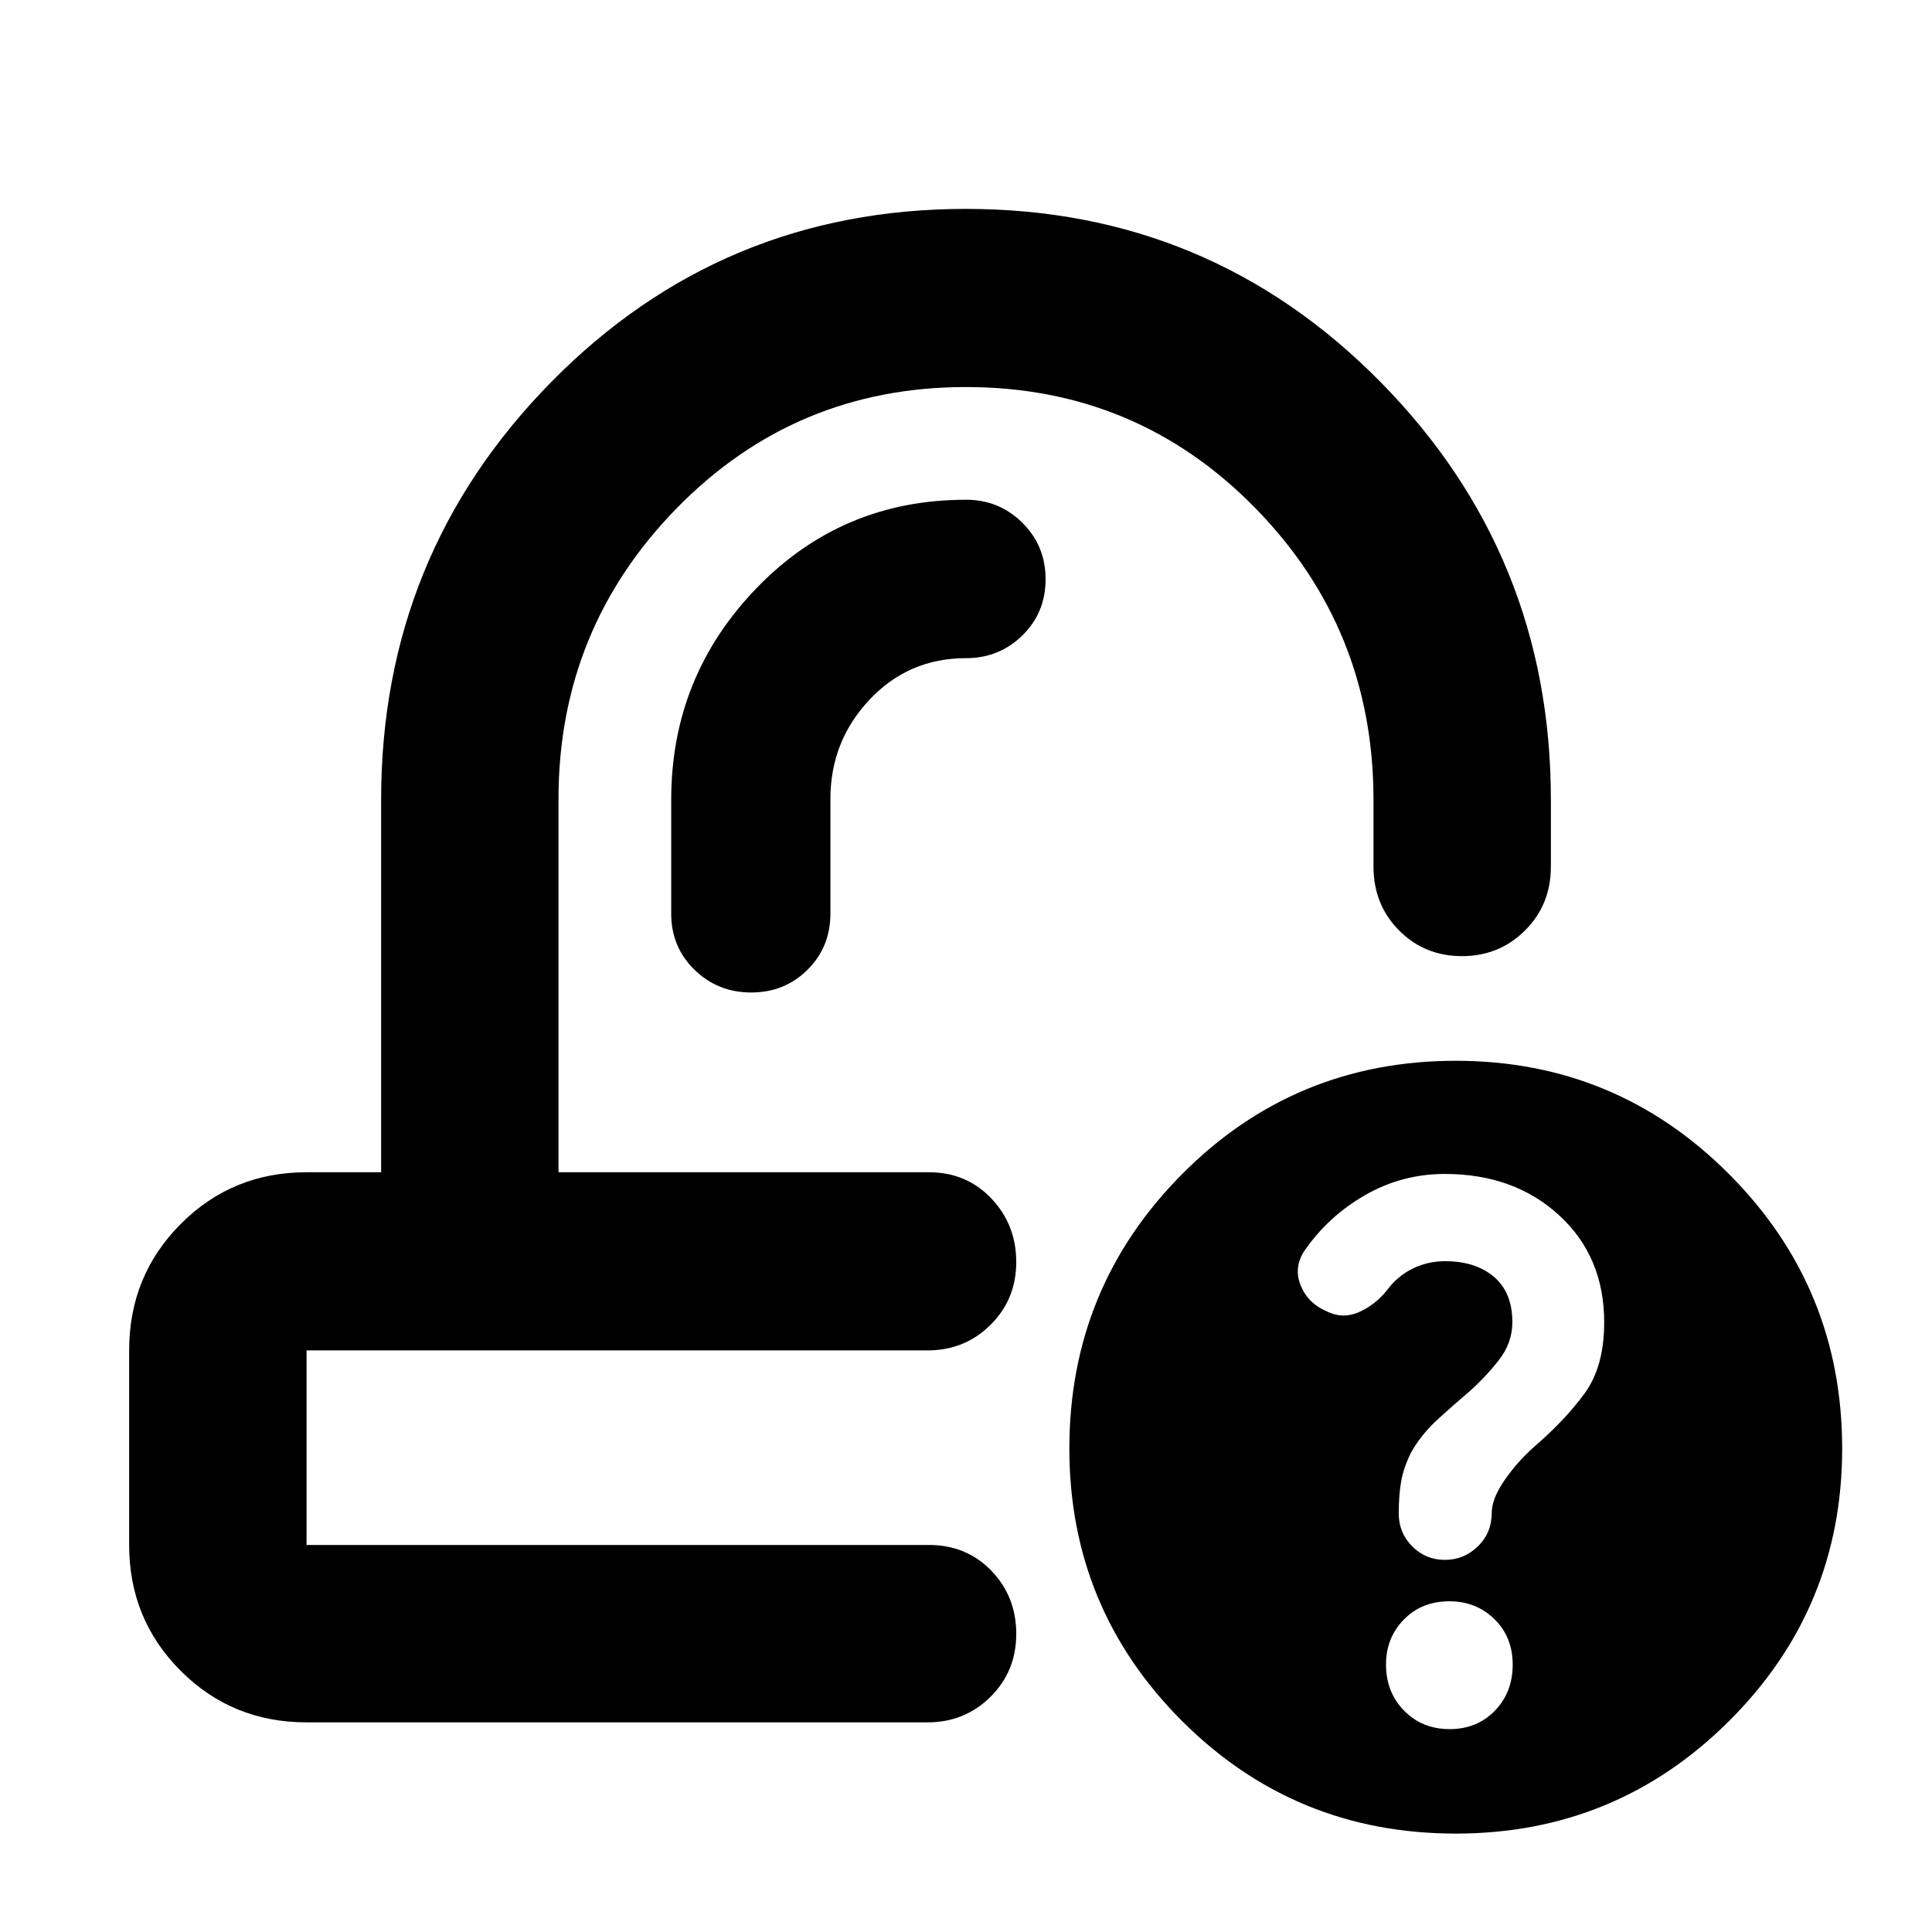 <svg xmlns="http://www.w3.org/2000/svg" height="40" viewBox="0 -960 960 960" width="40"><path d="M504.31-377.51Zm-35.76 88.52ZM152.32-104.17q-36.94 0-62.54-25.61-25.61-25.6-25.61-62.54v-96.67q0-37.09 25.61-62.8 25.6-25.72 62.54-25.72h37.06v-185.14q0-121.7 84.63-207.63 84.63-85.92 205.88-85.92 121.24 0 205.99 85.92 84.74 85.93 84.74 207.65v33.28q0 18.88-12.82 31.67-12.82 12.78-31.37 12.78t-31.25-12.78q-12.7-12.79-12.7-31.72v-33.25q0-85-58.86-145.02-58.87-60.01-143.62-60.01t-143.62 60.09q-58.86 60.09-58.86 144.6v185.48h184.05q18.66 0 31.03 13.04 12.37 13.04 12.37 31.56t-12.78 31.22q-12.79 12.7-31.29 12.7H152.32v96.67h309.25q18.66 0 31.03 12.82 12.37 12.82 12.37 31.37t-12.78 31.25q-12.79 12.71-31.29 12.71H152.32ZM723.37-48.9q-80.05 0-136.03-55.96-55.98-55.97-55.98-135.37 0-79.96 55.97-136.31 55.97-56.36 136.02-56.36 79.68 0 135.85 56.36 56.16 56.35 56.16 136.31 0 79.4-56.16 135.37Q803.05-48.9 723.37-48.9ZM412.62-562.99q0-28.66 19.42-49.31 19.42-20.66 47.96-20.66 16.51 0 28.03-11.31t11.52-27.9q0-16.6-11.52-28.05-11.52-11.46-28.03-11.46-61.65 0-104.06 43.9-42.42 43.9-42.42 105.13v56.63q0 16.62 11.58 27.9 11.57 11.28 28.16 11.28 16.6 0 27.98-11.28 11.38-11.28 11.38-27.9v-56.97Zm307.7 462.18q13.59 0 22.46-9.13 8.87-9.14 8.87-22.89 0-13.76-9.07-22.63t-22.37-8.87q-13.78 0-22.64 9.07-8.87 9.06-8.87 22.37 0 13.77 9.01 22.93 9.02 9.15 22.61 9.15Zm-2.38-84.1q9.51 0 16.4-6.71 6.89-6.7 6.89-16.58 0-7.06 6.34-16.25 6.33-9.19 14.81-16.7 15.24-13.13 24.99-26.46 9.75-13.33 9.75-35.32 0-32.65-22.38-53.19-22.37-20.55-56.81-20.55-21.33 0-39.63 10.52-18.31 10.53-30.17 27.7-5.42 8.36-1.82 17.2 3.6 8.84 12.86 12.81 7.93 3.96 15.94.49 8.01-3.47 13.99-10.83 5.19-7.1 12.75-10.82 7.55-3.72 16.14-3.72 15.22 0 24.35 7.77 9.14 7.76 9.14 22.54 0 10.24-6.67 18.79-6.67 8.54-14.67 15.62-6.76 5.7-15.44 13.59-8.67 7.89-13.67 17.01-3.67 7.5-4.83 14.25-1.17 6.74-1.17 15.74 0 9.69 6.7 16.39 6.7 6.71 16.21 6.71Z"/></svg>